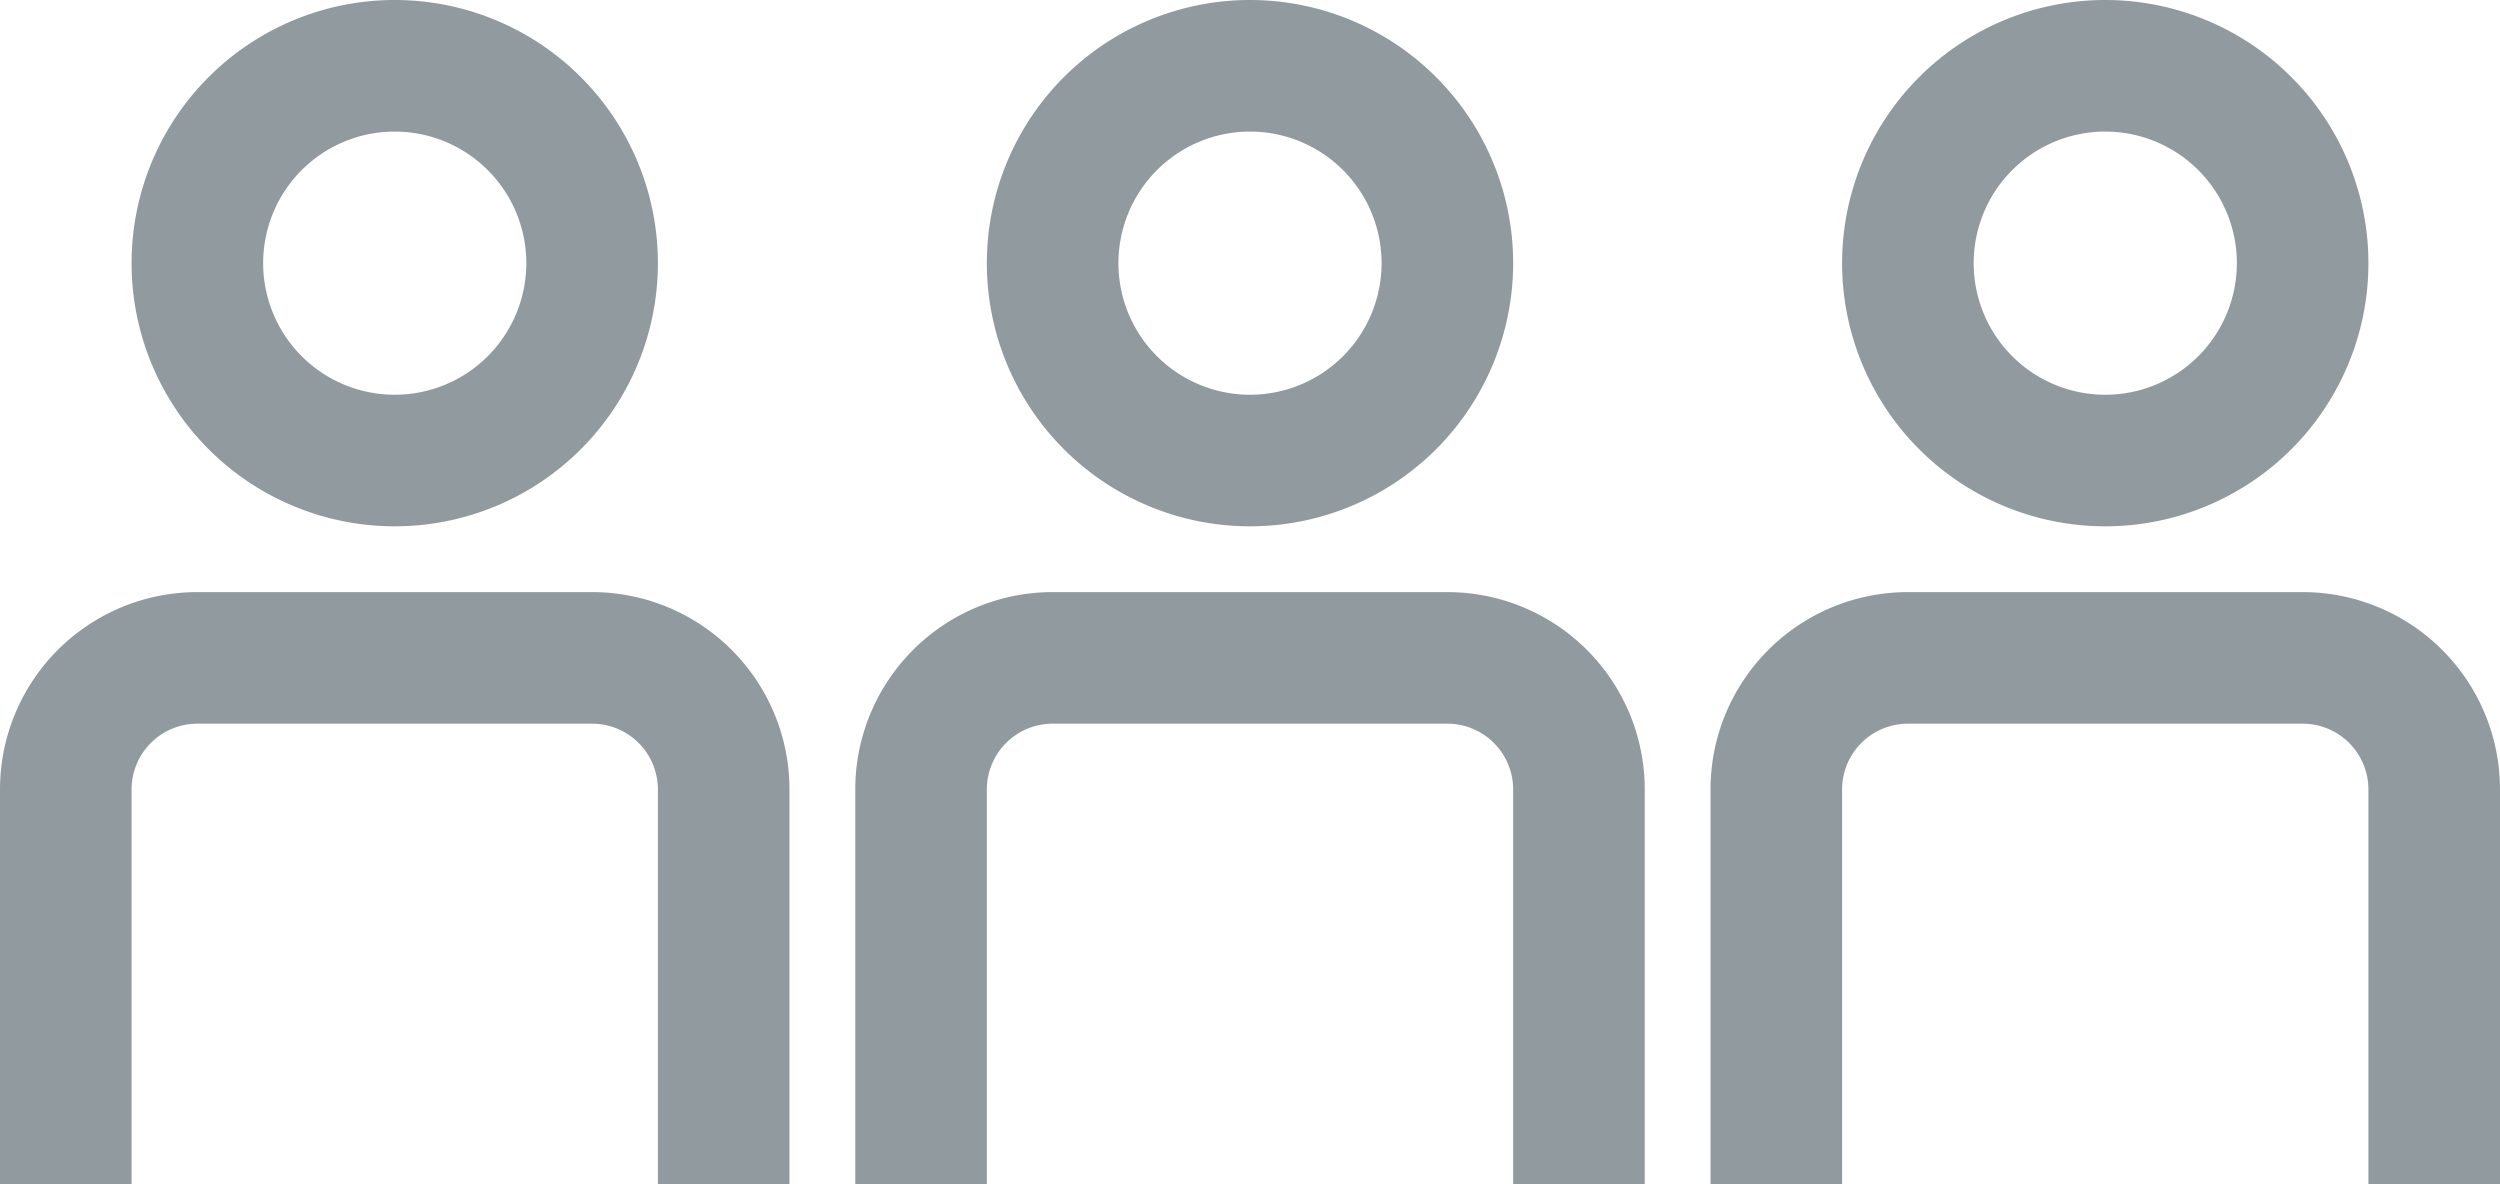 <svg xmlns="http://www.w3.org/2000/svg" width="38" height="18" viewBox="0 0 38 18"><defs><style>.a,.b{fill:#919a9f;}.a{fill-rule:evenodd;}</style></defs><g transform="translate(-11760 15361.597)"><g transform="translate(5579.594 -20341.594)"><g transform="translate(6206.406 4979.997)"><path class="a" d="M16,7a4,4,0,1,1-4-4A4,4,0,0,1,16,7ZM14,7a2,2,0,1,1-2-2A2,2,0,0,1,14,7Z" transform="translate(-6 -3)"/><path class="b" d="M16,15a1,1,0,0,0-1-1H9a1,1,0,0,0-1,1v6H6V15a3,3,0,0,1,3-3h6a3,3,0,0,1,3,3v6H16Z" transform="translate(-6 -3)"/></g><g transform="translate(6180.406 4979.997)"><path class="a" d="M16,7a4,4,0,1,1-4-4A4,4,0,0,1,16,7ZM14,7a2,2,0,1,1-2-2A2,2,0,0,1,14,7Z" transform="translate(-6 -3)"/><path class="b" d="M16,15a1,1,0,0,0-1-1H9a1,1,0,0,0-1,1v6H6V15a3,3,0,0,1,3-3h6a3,3,0,0,1,3,3v6H16Z" transform="translate(-6 -3)"/></g><g transform="translate(6193.406 4979.997)"><path class="a" d="M16,7a4,4,0,1,1-4-4A4,4,0,0,1,16,7ZM14,7a2,2,0,1,1-2-2A2,2,0,0,1,14,7Z" transform="translate(-6 -3)"/><path class="b" d="M16,15a1,1,0,0,0-1-1H9a1,1,0,0,0-1,1v6H6V15a3,3,0,0,1,3-3h6a3,3,0,0,1,3,3v6H16Z" transform="translate(-6 -3)"/></g></g></g></svg>